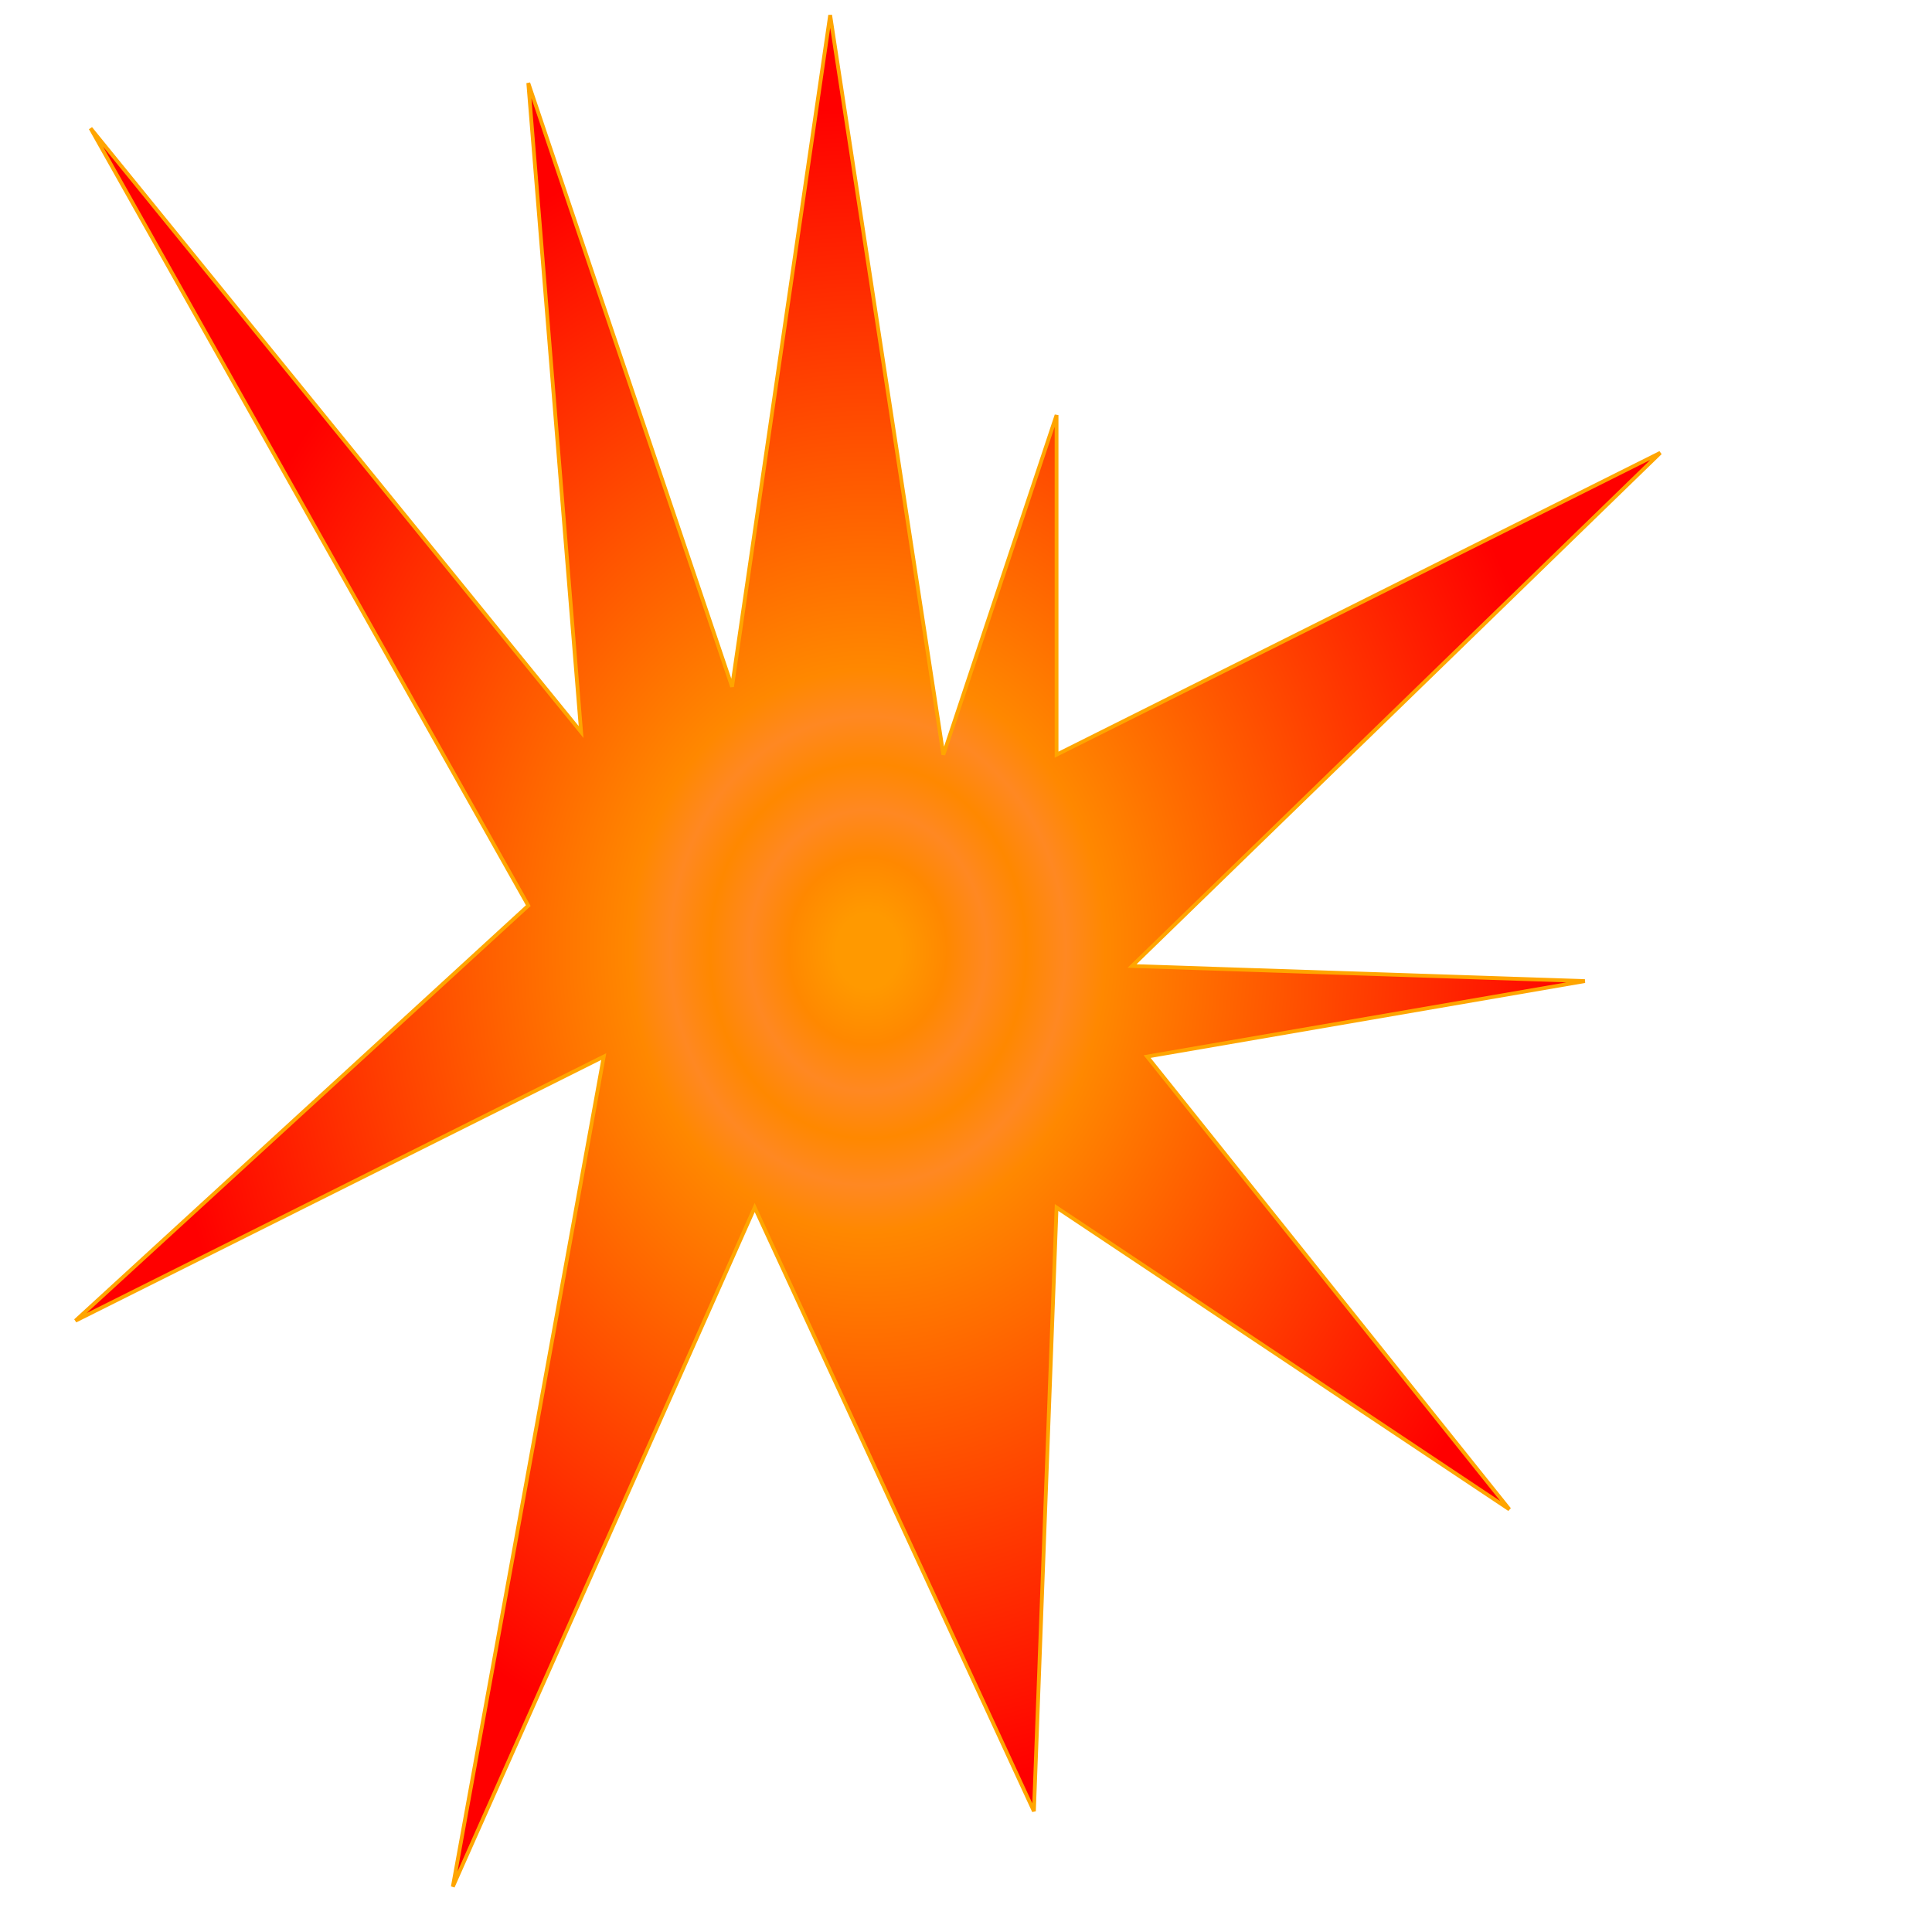<?xml version="1.0" encoding="UTF-8"?>
<!DOCTYPE svg PUBLIC "-//W3C//DTD SVG 1.1//EN" "http://www.w3.org/Graphics/SVG/1.1/DTD/svg11.dtd">
<svg version="1.1" width="512" height="512" xmlns="http://www.w3.org/2000/svg">

	<defs>
		<radialGradient id="gradient">
			<stop offset="4%" stop-color="#F90" />
			<stop offset="10%" stop-color="#F80" />
			<stop offset="15%" stop-color="#F82" />
			<stop offset="20%" stop-color="#F80" />
			<stop offset="25%" stop-color="#F82" />
			<stop offset="30%" stop-color="#F80" />
			<stop offset="90%" stop-color="#F00" />
		</radialGradient>
	</defs>

	<path
		d="M24,34 L154,194 L140,22 L194,182 L220,4 L250,200 L280,110 L280,200 L440,120
		L300,256 L420,260 L304,280 L400,400 L280,320 L274,480 L200,320 L120,500 L160,280 L20,350
		L140,240 Z" stroke="orange" stroke-width="1" fill="url(#gradient)" />
</svg>
